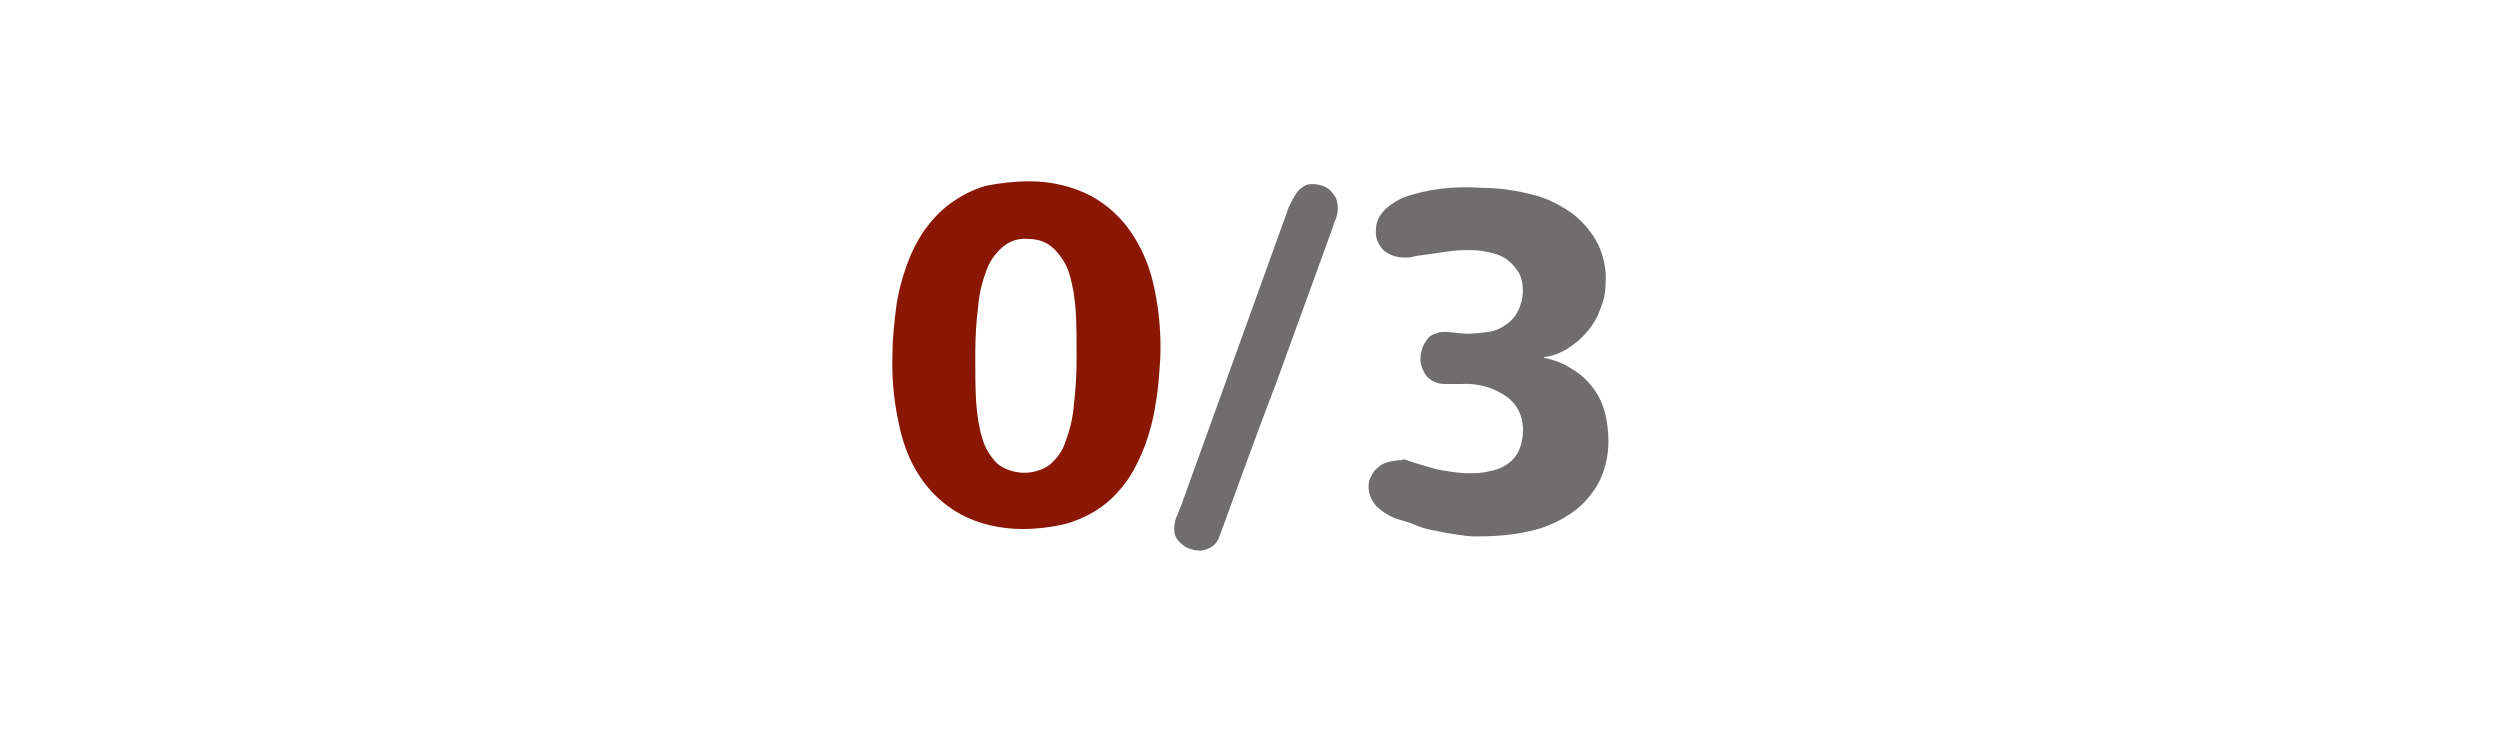 <?xml version="1.0" encoding="utf-8"?>
<!-- Generator: Adobe Illustrator 22.0.1, SVG Export Plug-In . SVG Version: 6.00 Build 0)  -->
<svg version="1.1" id="Layer_1" xmlns="http://www.w3.org/2000/svg" xmlns:xlink="http://www.w3.org/1999/xlink" x="0px" y="0px"
	 viewBox="0 0 268.9 78.8" style="enable-background:new 0 0 268.9 78.8;" xml:space="preserve">
<style type="text/css">
	.st0{fill:#891704;}
	.st1{fill:#706D6E;}
	.st2{fill:none;}
</style>
<title>quiz-0</title>
<g id="Layer_2_1_">
	<g id="Layer_1-2">
		<g>
			<path class="st0" d="M110.7,19.5c2.3,0,4.6,0.5,6.7,1.6c1.8,1,3.3,2.4,4.4,4.1c1.2,1.8,2,3.9,2.4,6c0.5,2.4,0.7,4.9,0.6,7.3
				c-0.1,1.6-0.2,3.3-0.5,4.9c-0.2,1.5-0.6,3-1.1,4.4c-0.5,1.3-1.1,2.6-1.9,3.8c-0.8,1.1-1.7,2.1-2.8,2.9c-1.1,0.8-2.4,1.4-3.7,1.8
				c-1.6,0.4-3.2,0.6-4.8,0.6c-2.3,0-4.7-0.5-6.7-1.6c-1.8-1-3.3-2.4-4.4-4.1c-1.2-1.8-1.9-3.9-2.3-6c-0.5-2.4-0.7-4.8-0.6-7.3
				c0-1.6,0.2-3.3,0.4-4.9c0.2-1.5,0.6-3,1.1-4.4c0.5-1.4,1.1-2.6,1.9-3.8c0.8-1.1,1.7-2.1,2.8-2.9c1.1-0.8,2.4-1.5,3.8-1.9
				C107.4,19.7,109.1,19.5,110.7,19.5z M110.6,25.7c-1-0.1-2,0.2-2.8,0.9c-0.8,0.7-1.4,1.6-1.7,2.5c-0.5,1.3-0.8,2.6-0.9,4
				c-0.2,1.5-0.3,3.2-0.3,5.1s0,3.6,0.1,5.1c0.1,1.4,0.3,2.7,0.7,4c0.3,1,0.9,1.9,1.6,2.6c1.6,1.2,3.9,1.3,5.6,0.1
				c0.8-0.7,1.4-1.5,1.7-2.5c0.5-1.3,0.8-2.6,0.9-3.9c0.2-1.7,0.3-3.4,0.3-5.1c0-1.8,0-3.5-0.1-5.1c-0.1-1.4-0.3-2.7-0.7-4
				c-0.3-1-0.9-1.9-1.6-2.6C112.6,26,111.6,25.7,110.6,25.7z"/>
			<path class="st1" d="M131.2,57.6c-0.2,0.6-0.5,1-1,1.3c-0.4,0.2-0.9,0.4-1.4,0.3c-0.3,0-0.6-0.1-0.9-0.2
				c-0.3-0.1-0.6-0.3-0.8-0.5c-0.3-0.2-0.5-0.5-0.6-0.7c-0.2-0.3-0.2-0.7-0.2-1c0-0.4,0.1-0.8,0.2-1.1c0.2-0.4,0.3-0.8,0.5-1.2
				c1.9-5.3,3.8-10.5,5.7-15.8s3.8-10.5,5.7-15.8c0.1-0.4,0.3-0.8,0.5-1.2c0.2-0.4,0.4-0.7,0.6-1c0.2-0.3,0.5-0.5,0.8-0.7
				c0.3-0.2,0.7-0.2,1-0.2c0.3,0,0.7,0.1,1,0.2c0.3,0.1,0.6,0.3,0.8,0.5c0.2,0.2,0.4,0.5,0.6,0.8c0.1,0.3,0.2,0.7,0.2,1.1
				c0,0.4-0.1,0.8-0.2,1.1c-0.2,0.4-0.3,0.8-0.4,1.1c-2,5.5-4,11-6,16.5C135.2,46.6,133.2,52.1,131.2,57.6z"/>
			<path class="st1" d="M157.7,35.9c0.8,0,1.6-0.1,2.4-0.2c0.7-0.1,1.4-0.4,1.9-0.8c0.6-0.4,1-0.9,1.3-1.5c0.3-0.6,0.5-1.4,0.5-2.1
				c0-0.7-0.1-1.3-0.4-1.9c-0.3-0.5-0.7-1-1.2-1.4c-0.5-0.4-1.2-0.7-1.8-0.8c-0.7-0.2-1.5-0.3-2.2-0.3c-0.7,0-1.4,0-2.1,0.1
				c-0.7,0.1-1.5,0.2-2.1,0.3l-1.5,0.2l-0.9,0.2c-0.2,0-0.4,0-0.6,0c-0.8,0-1.7-0.3-2.3-0.9c-0.5-0.6-0.8-1.3-0.7-2.1
				c0-1.4,1-2.5,2.8-3.4c2.7-1,5.6-1.3,8.5-1.1c2,0,3.9,0.3,5.8,0.8c1.5,0.4,3,1.2,4.2,2.1c1.1,0.9,2,2,2.6,3.2
				c0.6,1.3,0.9,2.7,0.8,4.1c0,1-0.2,2-0.6,2.9c-0.3,0.9-0.8,1.7-1.4,2.4c-0.6,0.7-1.3,1.3-2.1,1.8c-0.8,0.5-1.6,0.8-2.5,0.9l0,0.1
				c1.1,0.2,2.1,0.6,3,1.2c1.7,1,3,2.7,3.5,4.6c0.3,1.1,0.4,2.2,0.4,3.2c0,1.6-0.4,3.3-1.2,4.7c-0.8,1.3-1.8,2.4-3.1,3.2
				c-1.4,0.9-2.9,1.5-4.5,1.8c-1.8,0.4-3.7,0.5-5.5,0.5c-0.7,0-1.3-0.1-2-0.2c-0.7-0.1-1.4-0.2-2.2-0.4c-0.7-0.1-1.5-0.3-2.2-0.6
				c-0.7-0.3-1.4-0.5-2.1-0.7c-0.8-0.3-1.6-0.8-2.2-1.4c-0.5-0.6-0.8-1.3-0.8-2.1c0-0.4,0.1-0.8,0.3-1.1c0.2-0.4,0.4-0.7,0.7-0.9
				c0.3-0.3,0.7-0.5,1.1-0.6c0.4-0.1,0.9-0.2,1.4-0.2l0.3-0.1l1.2,0.4l1.7,0.5c0.6,0.2,1.3,0.3,1.9,0.4c0.7,0.1,1.4,0.2,2,0.2
				c0.8,0,1.6,0,2.3-0.2c0.7-0.1,1.3-0.3,1.9-0.7c0.5-0.3,1-0.8,1.3-1.4c0.3-0.6,0.5-1.4,0.5-2.1c0.1-1.5-0.5-2.9-1.7-3.8
				c-1.4-1-3.1-1.5-4.9-1.4l-1.8,0c-0.8,0-1.5-0.3-2-0.9c-0.4-0.6-0.7-1.3-0.6-2c0-0.4,0.1-0.7,0.2-1c0.1-0.3,0.3-0.6,0.5-0.9
				c0.2-0.3,0.5-0.5,0.9-0.6c0.4-0.2,0.8-0.2,1.2-0.2L157.7,35.9z"/>
		</g>
		<rect y="0" class="st2" width="268.9" height="78.8"/>
	</g>
</g>
</svg>
